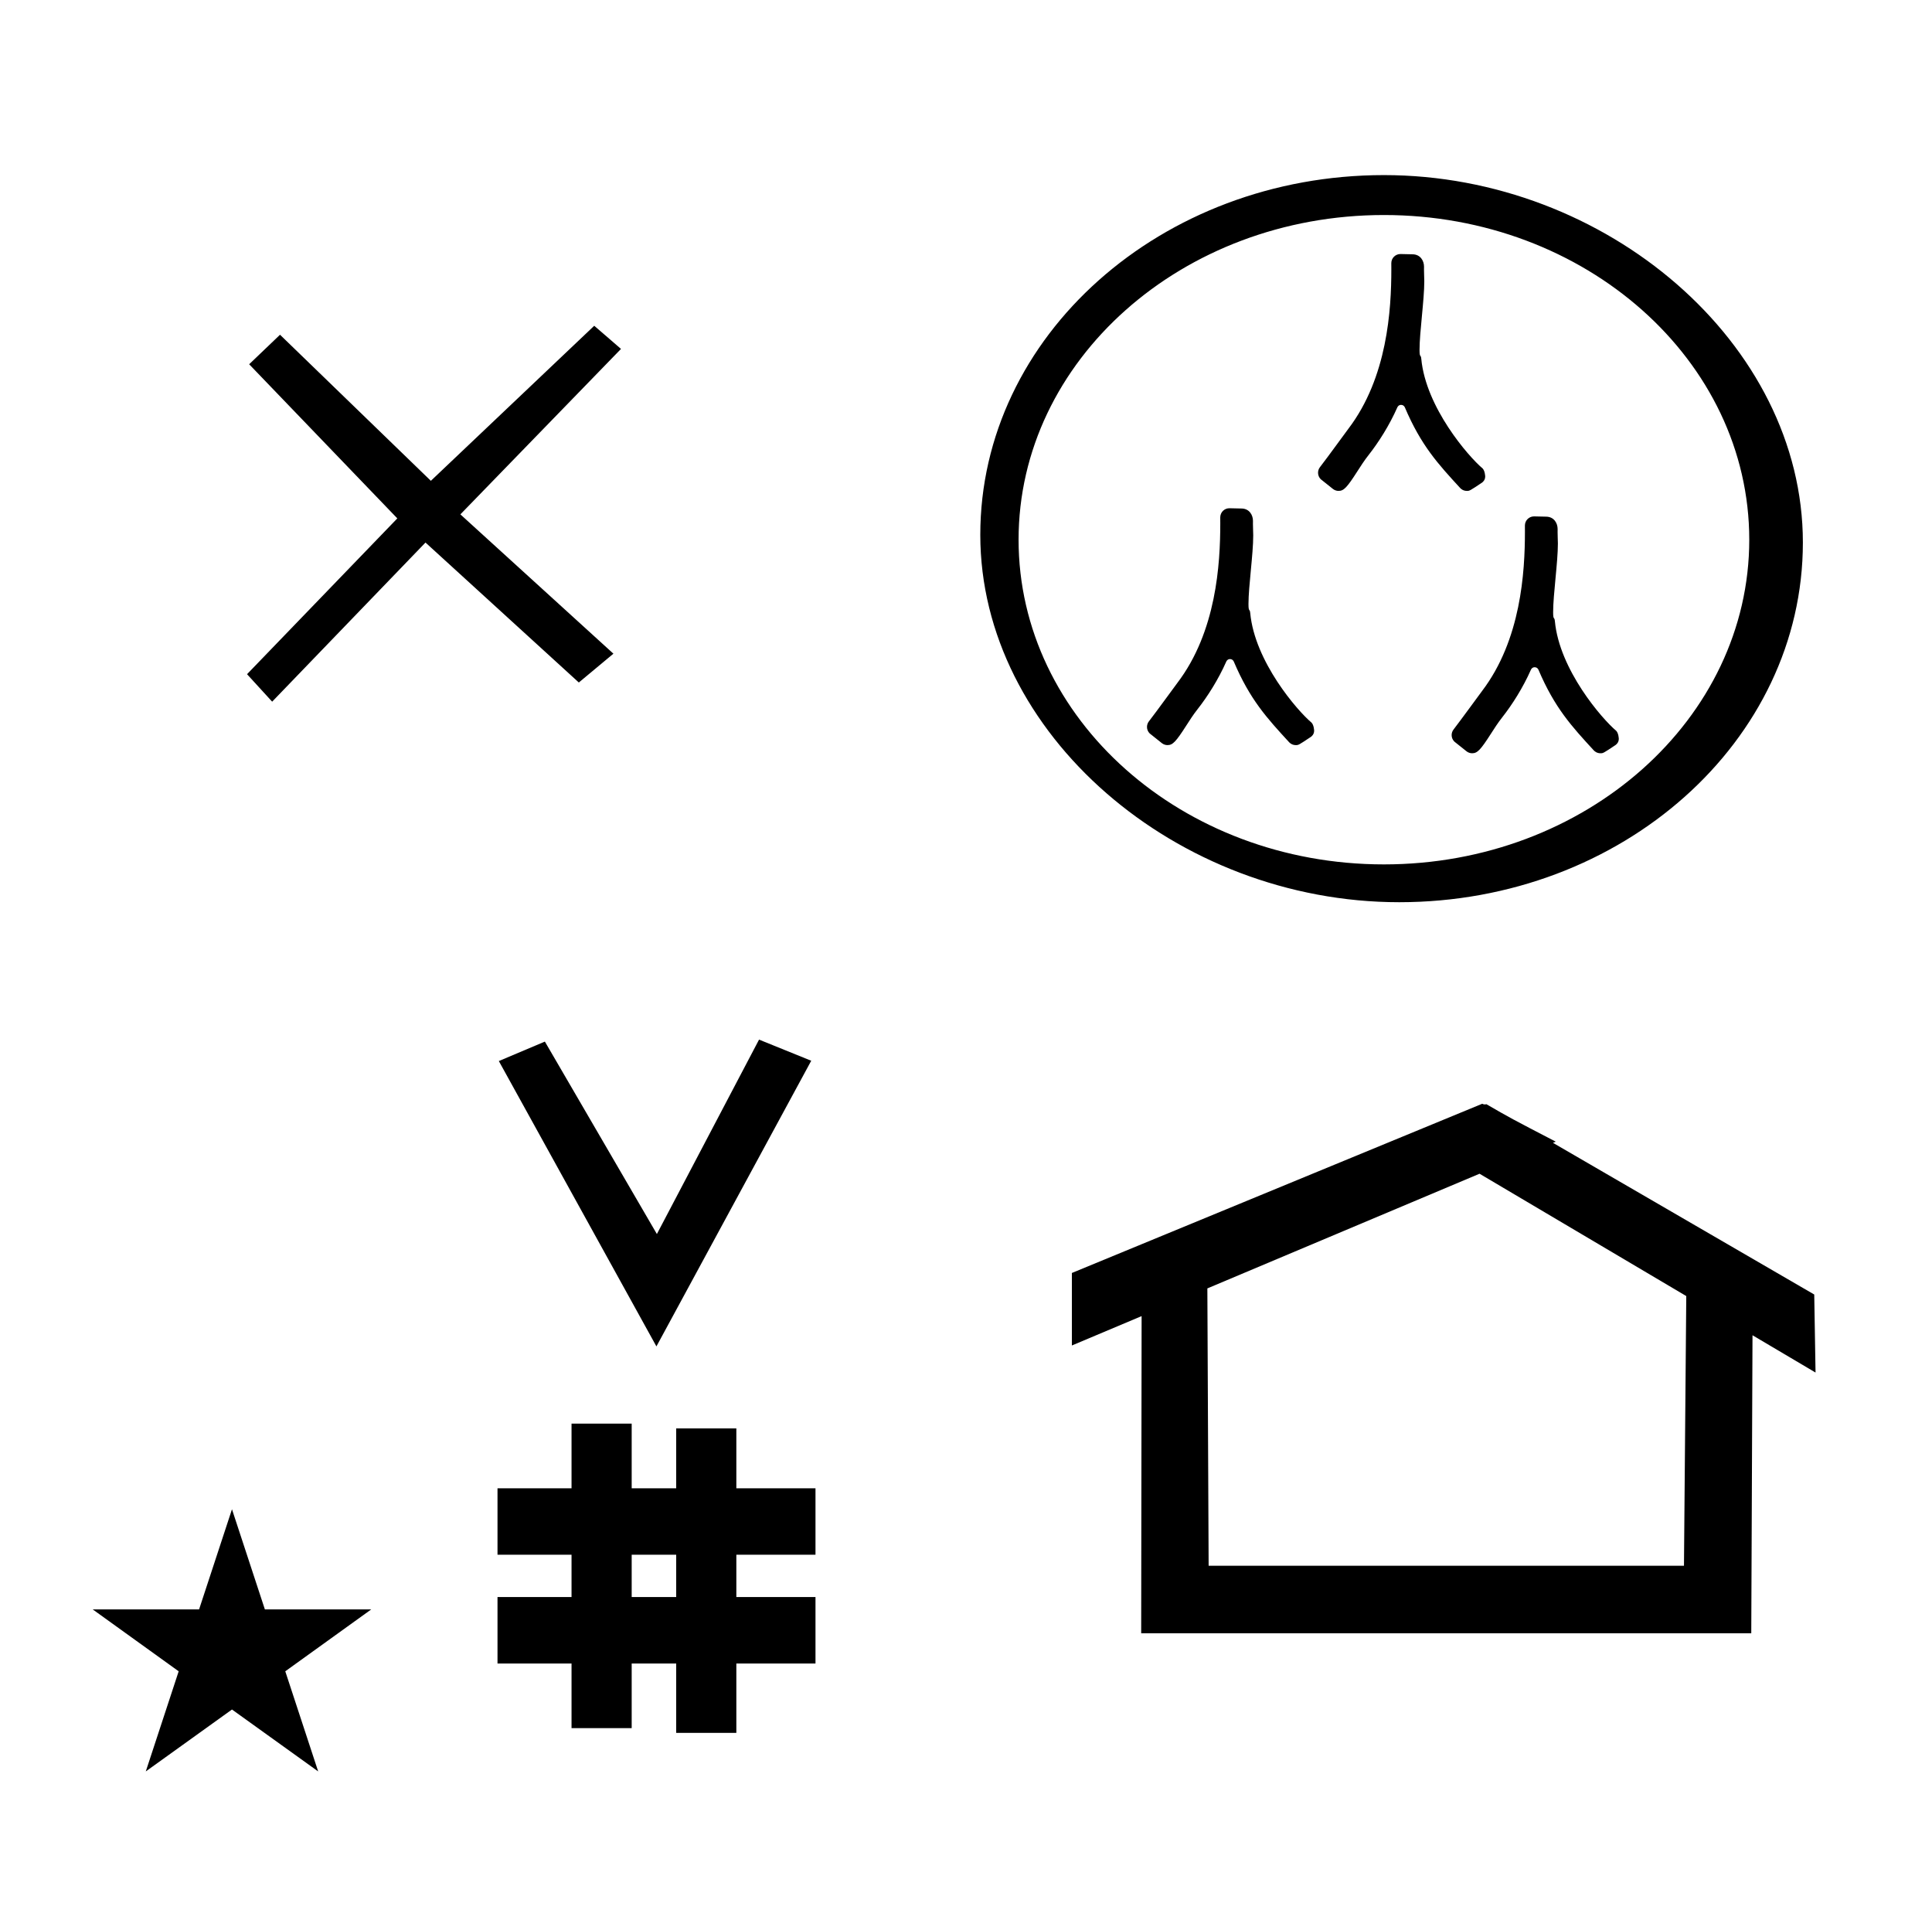 <?xml version="1.0" standalone="no"?>
<!DOCTYPE svg PUBLIC "-//W3C//DTD SVG 1.1//EN" "http://www.w3.org/Graphics/SVG/1.1/DTD/svg11.dtd" >
<svg xmlns="http://www.w3.org/2000/svg" xmlns:xlink="http://www.w3.org/1999/xlink" version="1.1" viewBox="-10 0 1008 1000">
  <g transform="matrix(1 0 0 -1 0 800)">
   <path fill="currentColor"
d="M332.481 97.693l-82.222 148.848l24.023 10.148l58.44 -100.383l53.303 101.418l27.229 -11.025zM249.568 -67.707v34.664h38.626v22.071h-38.626v34.664h38.626v33.715h31.383v-33.715h23.22v31.254h31.383v-31.254h41.292v-34.664h-41.292
v-22.071h41.292v-34.664h-41.292v-36.185h-31.383v36.185h-23.22v-33.725h-31.383v33.725h-38.626zM319.577 -33.043h23.22v22.071h-23.22v-22.071zM764.659 223.904c-0.529 0 -0.985 0.174 -1.322 0.358l-214.094 -88.263v-37.824
c12.126 5.107 24.251 10.215 36.376 15.321v-3.771l-0.219 -161.659h318.305l0.646 155.446c10.962 -6.485 21.924 -12.97 32.887 -19.455l-0.678 40.705l-136.33 79.118l1.464 0.616c-22.696 11.771 -24.457 12.731 -36.211 19.551
c-0.288 -0.103 -0.565 -0.145 -0.824 -0.145zM868.594 -16.715h-248.003l-0.665 144.662l142.009 59.817l107.859 -63.809zM38.355 -39.48h55.515l17.161 52.226l17.16 -52.226h55.516l-44.867 -32.296l17.161 -52.225
l-44.97 32.296l-44.971 -32.296l17.161 52.225zM733.109 653.342c0 2.402 -0.153 2.87 -0.153 5.954c0 0.737 0.016 1.567 0.016 1.584c0 3.128 -1.912 6.386 -5.906 6.472c-6.354 0.141 -6.354 0.141 -6.408 0.141
c-2.572 0 -4.759 -2.059 -4.758 -4.8c0.009 -1.01 0.015 -2.061 0.015 -3.15c0 -21.035 -2.021 -56.409 -22.399 -83.176c-2.05 -2.695 -10.075 -13.861 -14.852 -20.054
c-0.658 -0.854 -0.986 -1.878 -0.986 -2.903c0 -1.219 0.464 -2.438 1.393 -3.366c0.081 -0.081 0.101 -0.121 6.364 -5.079c0.861 -0.683 1.905 -1.023 2.95 -1.023c2.746 0 4.406 1.791 9.802 10.202
c1.754 2.733 3.633 5.67 5.838 8.471c5.259 6.678 10.846 15.464 15.041 24.939c0.072 0.163 0.608 1.264 1.942 1.264c0.874 0 1.631 -0.529 1.955 -1.292c8.46 -19.899 17.303 -29.492 28.841 -42.047
c0.465 -0.508 1.638 -1.536 3.508 -1.536c1.44 0 1.44 0 7.838 4.265c0.421 0.28 1.738 1.314 1.738 3.25c0 0.044 -0.089 2.889 -1.349 4.201c-7.41 6.217 -29.642 31.852 -31.997 57.188
c-0.24 2.579 -0.909 0.212 -0.909 4.71c0 9.198 2.479 25.916 2.479 35.787zM802.81 516.49c0 2.401 -0.153 2.872 -0.153 5.962c0 0.736 0.016 1.562 0.016 1.578c0 3.128 -1.912 6.387 -5.906 6.472
c-6.355 0.14 -6.355 0.14 -6.409 0.14c-2.572 0 -4.757 -2.06 -4.757 -4.799c0.009 -1.009 0.014 -2.061 0.014 -3.15c0 -21.034 -2.021 -56.41 -22.398 -83.177
c-0.151 -0.198 -11.47 -15.666 -14.854 -20.053c-0.658 -0.853 -0.987 -1.878 -0.987 -2.903c0 -1.218 0.465 -2.437 1.409 -3.381c0.054 -0.054 0.204 -0.2 6.349 -5.064
c0.861 -0.683 1.905 -1.023 2.95 -1.023c2.746 0 4.406 1.792 9.801 10.201c1.754 2.733 3.634 5.67 5.839 8.471c5.259 6.679 10.845 15.465 15.04 24.94c0.072 0.162 0.608 1.263 1.942 1.263
c0.875 0 1.632 -0.528 1.956 -1.291c8.46 -19.9 17.304 -29.494 28.842 -42.049c0.46 -0.501 1.635 -1.535 3.506 -1.535c1.441 0 1.441 0 7.84 4.266c0.419 0.28 1.737 1.312 1.737 3.25
c0 0.044 -0.088 2.888 -1.348 4.2c-7.399 6.207 -29.642 31.846 -31.998 57.188c-0.241 2.581 -0.908 0.215 -0.908 4.711c0 9.198 2.478 25.916 2.478 35.785zM643.859 520.741c0 2.404 -0.153 2.875 -0.153 5.964
c0 0.735 0.015 1.56 0.015 1.575c0 3.128 -1.911 6.386 -5.905 6.471c-6.354 0.141 -6.354 0.141 -6.408 0.141c-2.573 0 -4.759 -2.06 -4.759 -4.8c0.01 -1.009 0.015 -2.06 0.015 -3.149
c0 -21.034 -2.021 -56.41 -22.398 -83.177c-2.062 -2.71 -10.066 -13.848 -14.854 -20.053c-0.658 -0.854 -0.986 -1.879 -0.986 -2.903c0 -1.219 0.465 -2.438 1.394 -3.366
c0.081 -0.082 0.101 -0.121 6.364 -5.079c0.861 -0.683 1.905 -1.023 2.95 -1.023c2.746 0 4.405 1.789 9.801 10.2c1.754 2.734 3.634 5.671 5.839 8.472c5.259 6.679 10.845 15.465 15.041 24.94
c0.072 0.163 0.608 1.263 1.942 1.263c0.874 0 1.631 -0.528 1.955 -1.291c8.459 -19.899 17.303 -29.492 28.839 -42.046c0.471 -0.514 1.644 -1.538 3.509 -1.538c1.441 0 1.441 0 7.839 4.266
c0.421 0.281 1.738 1.313 1.738 3.249c0 0.045 -0.089 2.889 -1.349 4.201c-7.41 6.219 -29.642 31.851 -31.997 57.188c-0.24 2.58 -0.909 0.213 -0.909 4.712c0 9.199 2.479 25.916 2.479 35.785z
M521.431 518.48c0 93.472 85.334 169.363 190.613 169.363c105.273 0 190.613 -75.889 190.613 -169.363c0 -93.472 -85.335 -169.363 -190.613 -169.363c-105.273 0 -190.613 75.888 -190.613 169.363zM501.457 521.03c0 -103.721 102.431 -191.637 218.587 -191.637
c116.155 0 210.587 83.915 210.587 187.637c0 103.721 -102.431 191.637 -218.587 191.637c-116.155 0 -210.587 -83.915 -210.587 -187.637zM314 618l-83.801 -86.301l79.845 -72.669l-18.044 -15.03l-80 73l-80 -83l-13.106 14.33l78.406 81.269
l-77.3 80.4l16.1 15.399l78.7 -76.2l85.239 80.876z" />
  </g>

</svg>
